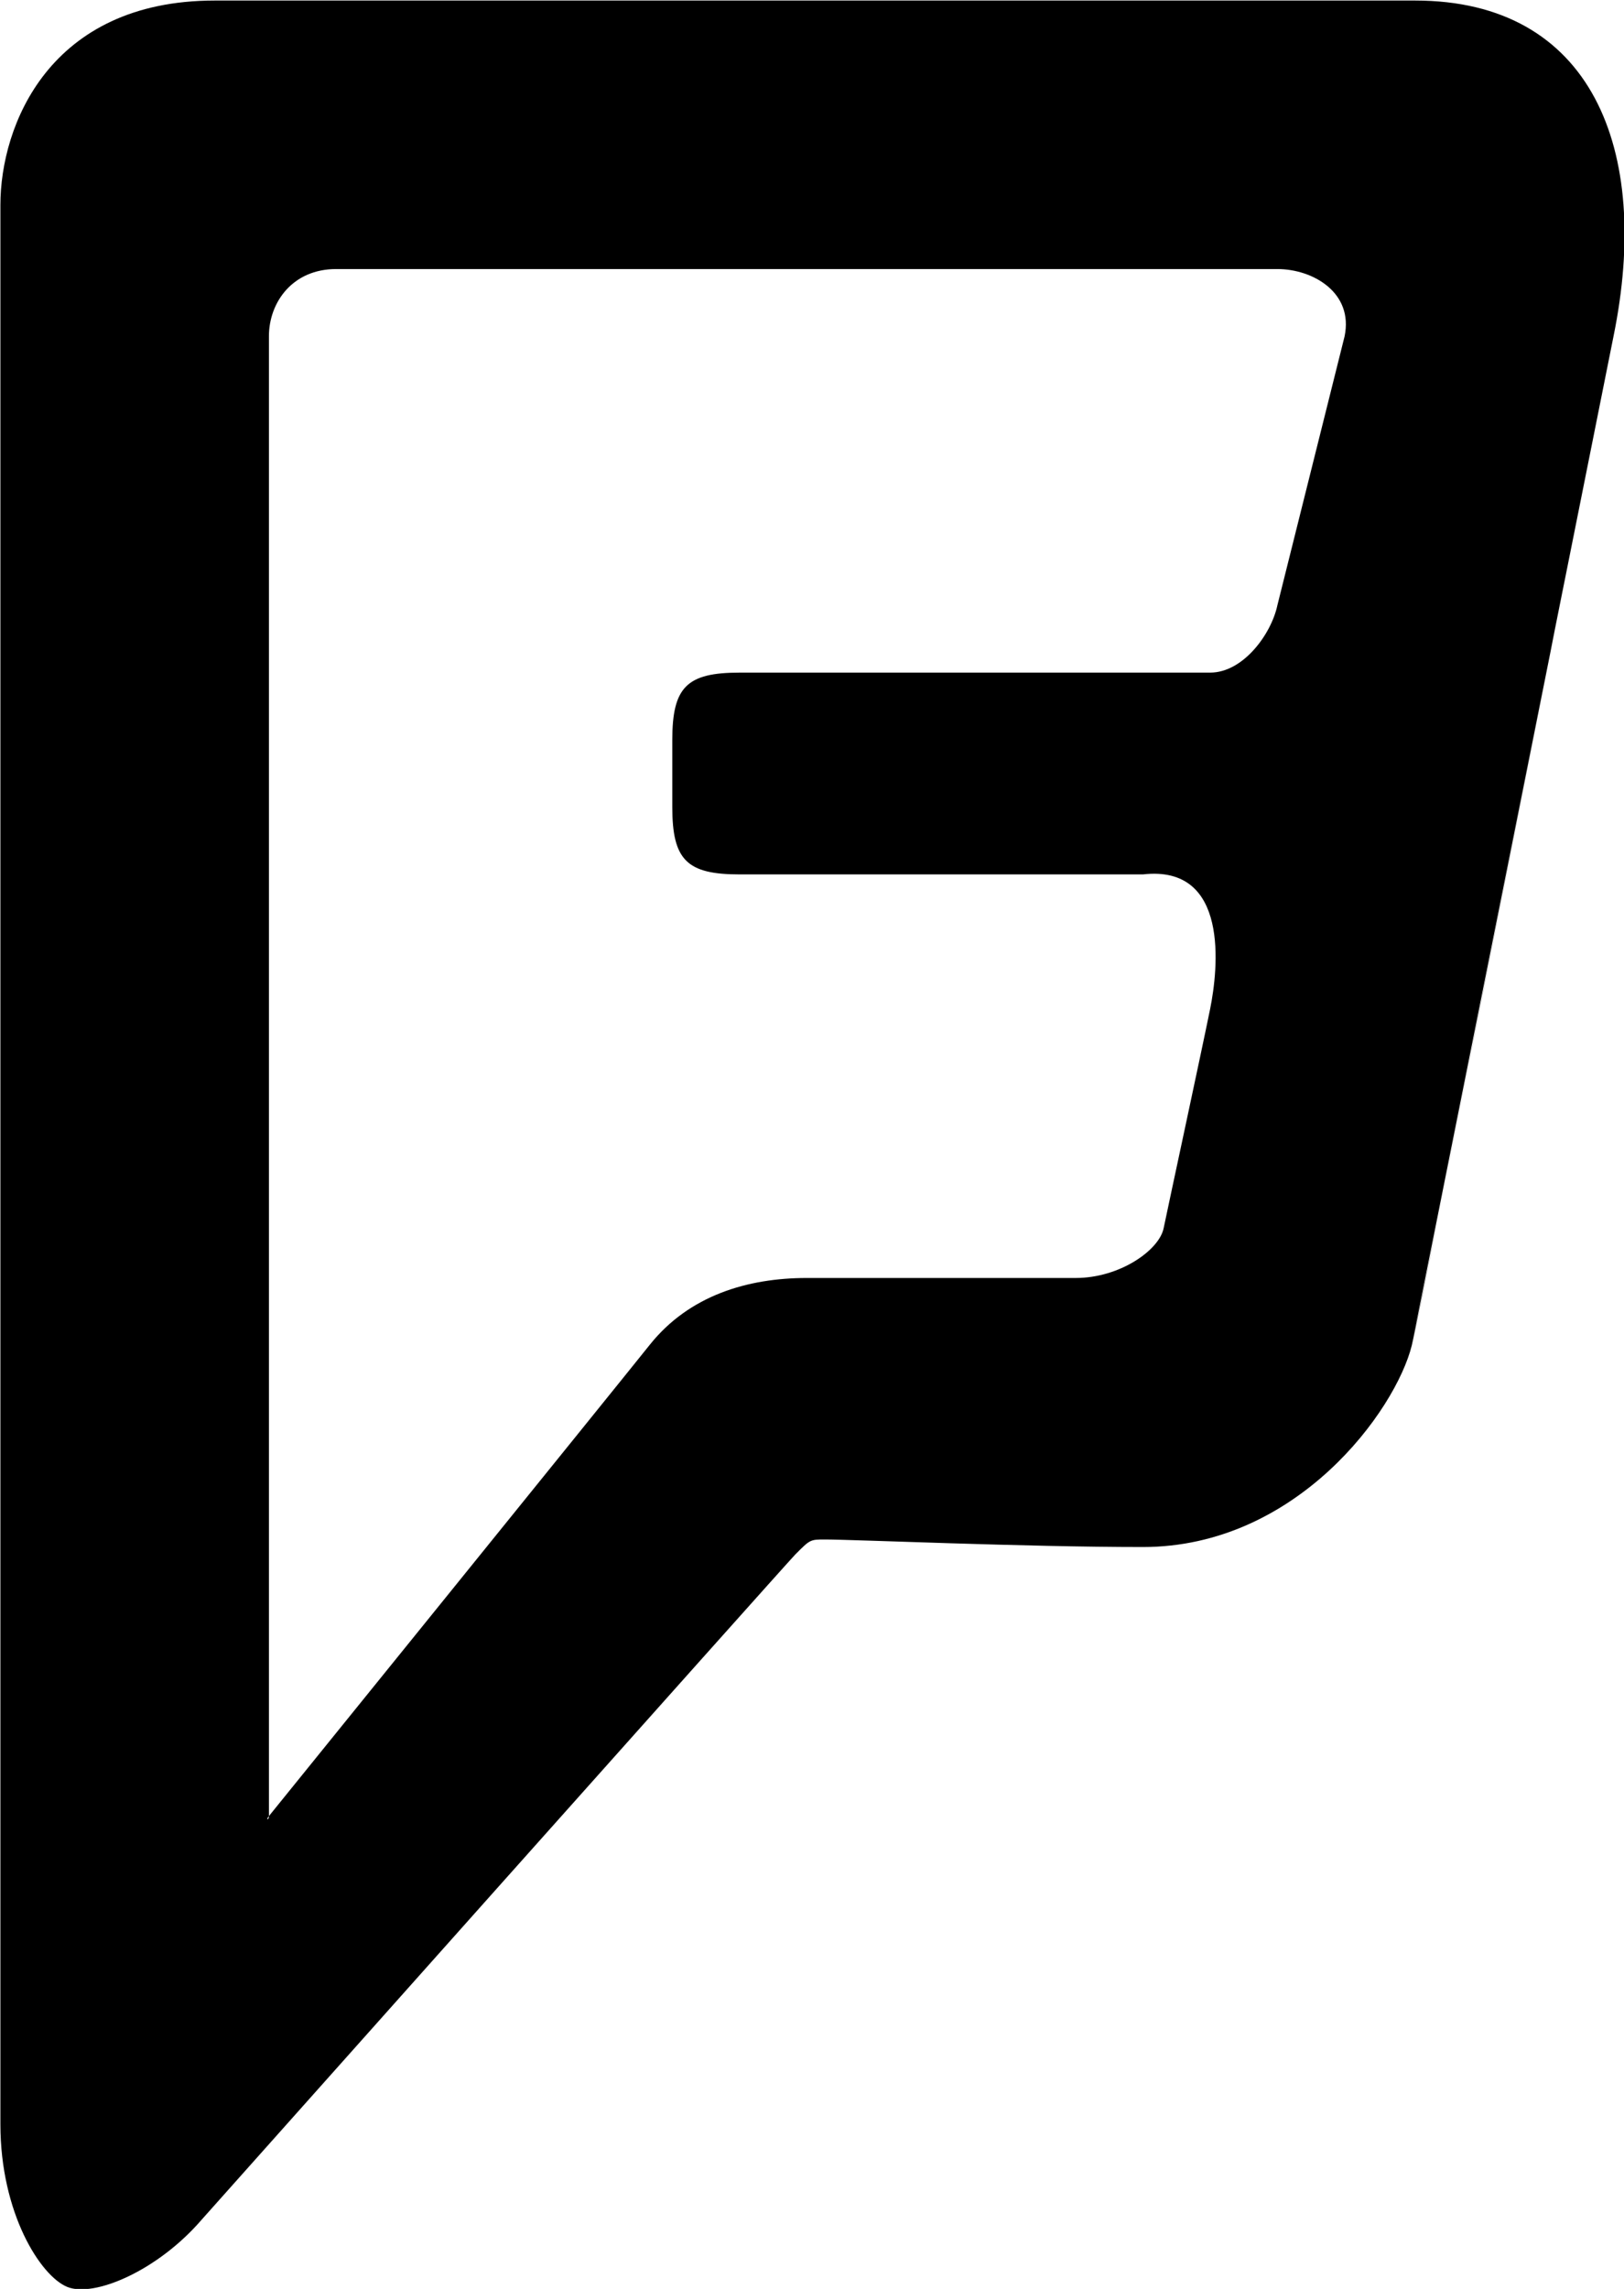 <svg xmlns="http://www.w3.org/2000/svg" xmlns:xlink="http://www.w3.org/1999/xlink" preserveAspectRatio="xMidYMid" width="24.156" height="34.03" viewBox="0 0 24.156 34.03">
  <defs>
    <style>
      .cls-1 {
        fill: #000;
        fill-rule: evenodd;
      }
    </style>
  </defs>
  <path d="M21.049,0.008 C21.049,0.008 5.658,0.008 3.194,0.008 C0.730,0.008 0.006,1.872 0.006,3.046 C0.006,4.220 0.006,31.582 0.006,31.582 C0.006,32.904 0.603,33.838 1.000,34.000 C1.397,34.162 2.344,33.762 3.000,33.000 C3.000,33.000 11.688,23.254 11.832,23.108 C12.051,22.888 12.051,22.888 12.270,22.888 C12.708,22.888 15.233,23.000 17.000,23.000 C19.292,23.000 20.761,20.968 21.000,20.000 C21.199,19.189 23.253,8.653 24.000,5.000 C24.570,2.212 23.671,0.008 21.049,0.008 ZM21.000,20.000 C21.485,17.763 23.253,8.653 24.000,5.000 M20.000,5.000 L19.000,9.000 C18.910,9.425 18.493,10.000 18.000,10.000 C17.507,10.000 11.000,10.000 11.000,10.000 C10.217,10.000 10.000,10.213 10.000,11.000 L10.000,12.000 C10.000,12.787 10.217,13.000 11.000,13.000 C11.000,13.000 16.448,13.000 17.000,13.000 C18.292,12.852 18.120,14.406 18.000,15.000 C17.880,15.594 17.375,17.937 17.308,18.262 C17.240,18.587 16.657,19.000 16.000,19.000 C15.446,19.000 12.000,19.000 12.000,19.000 C11.123,19.000 10.253,19.258 9.666,19.992 C9.079,20.726 4.000,27.000 4.000,27.000 C3.947,27.062 4.000,27.067 4.000,27.000 L4.000,5.000 C4.000,4.498 4.349,4.000 5.000,4.000 C5.000,4.000 18.441,4.000 19.000,4.000 C19.527,4.000 20.135,4.349 20.000,5.000 Z" class="cls-1"/>
</svg>
